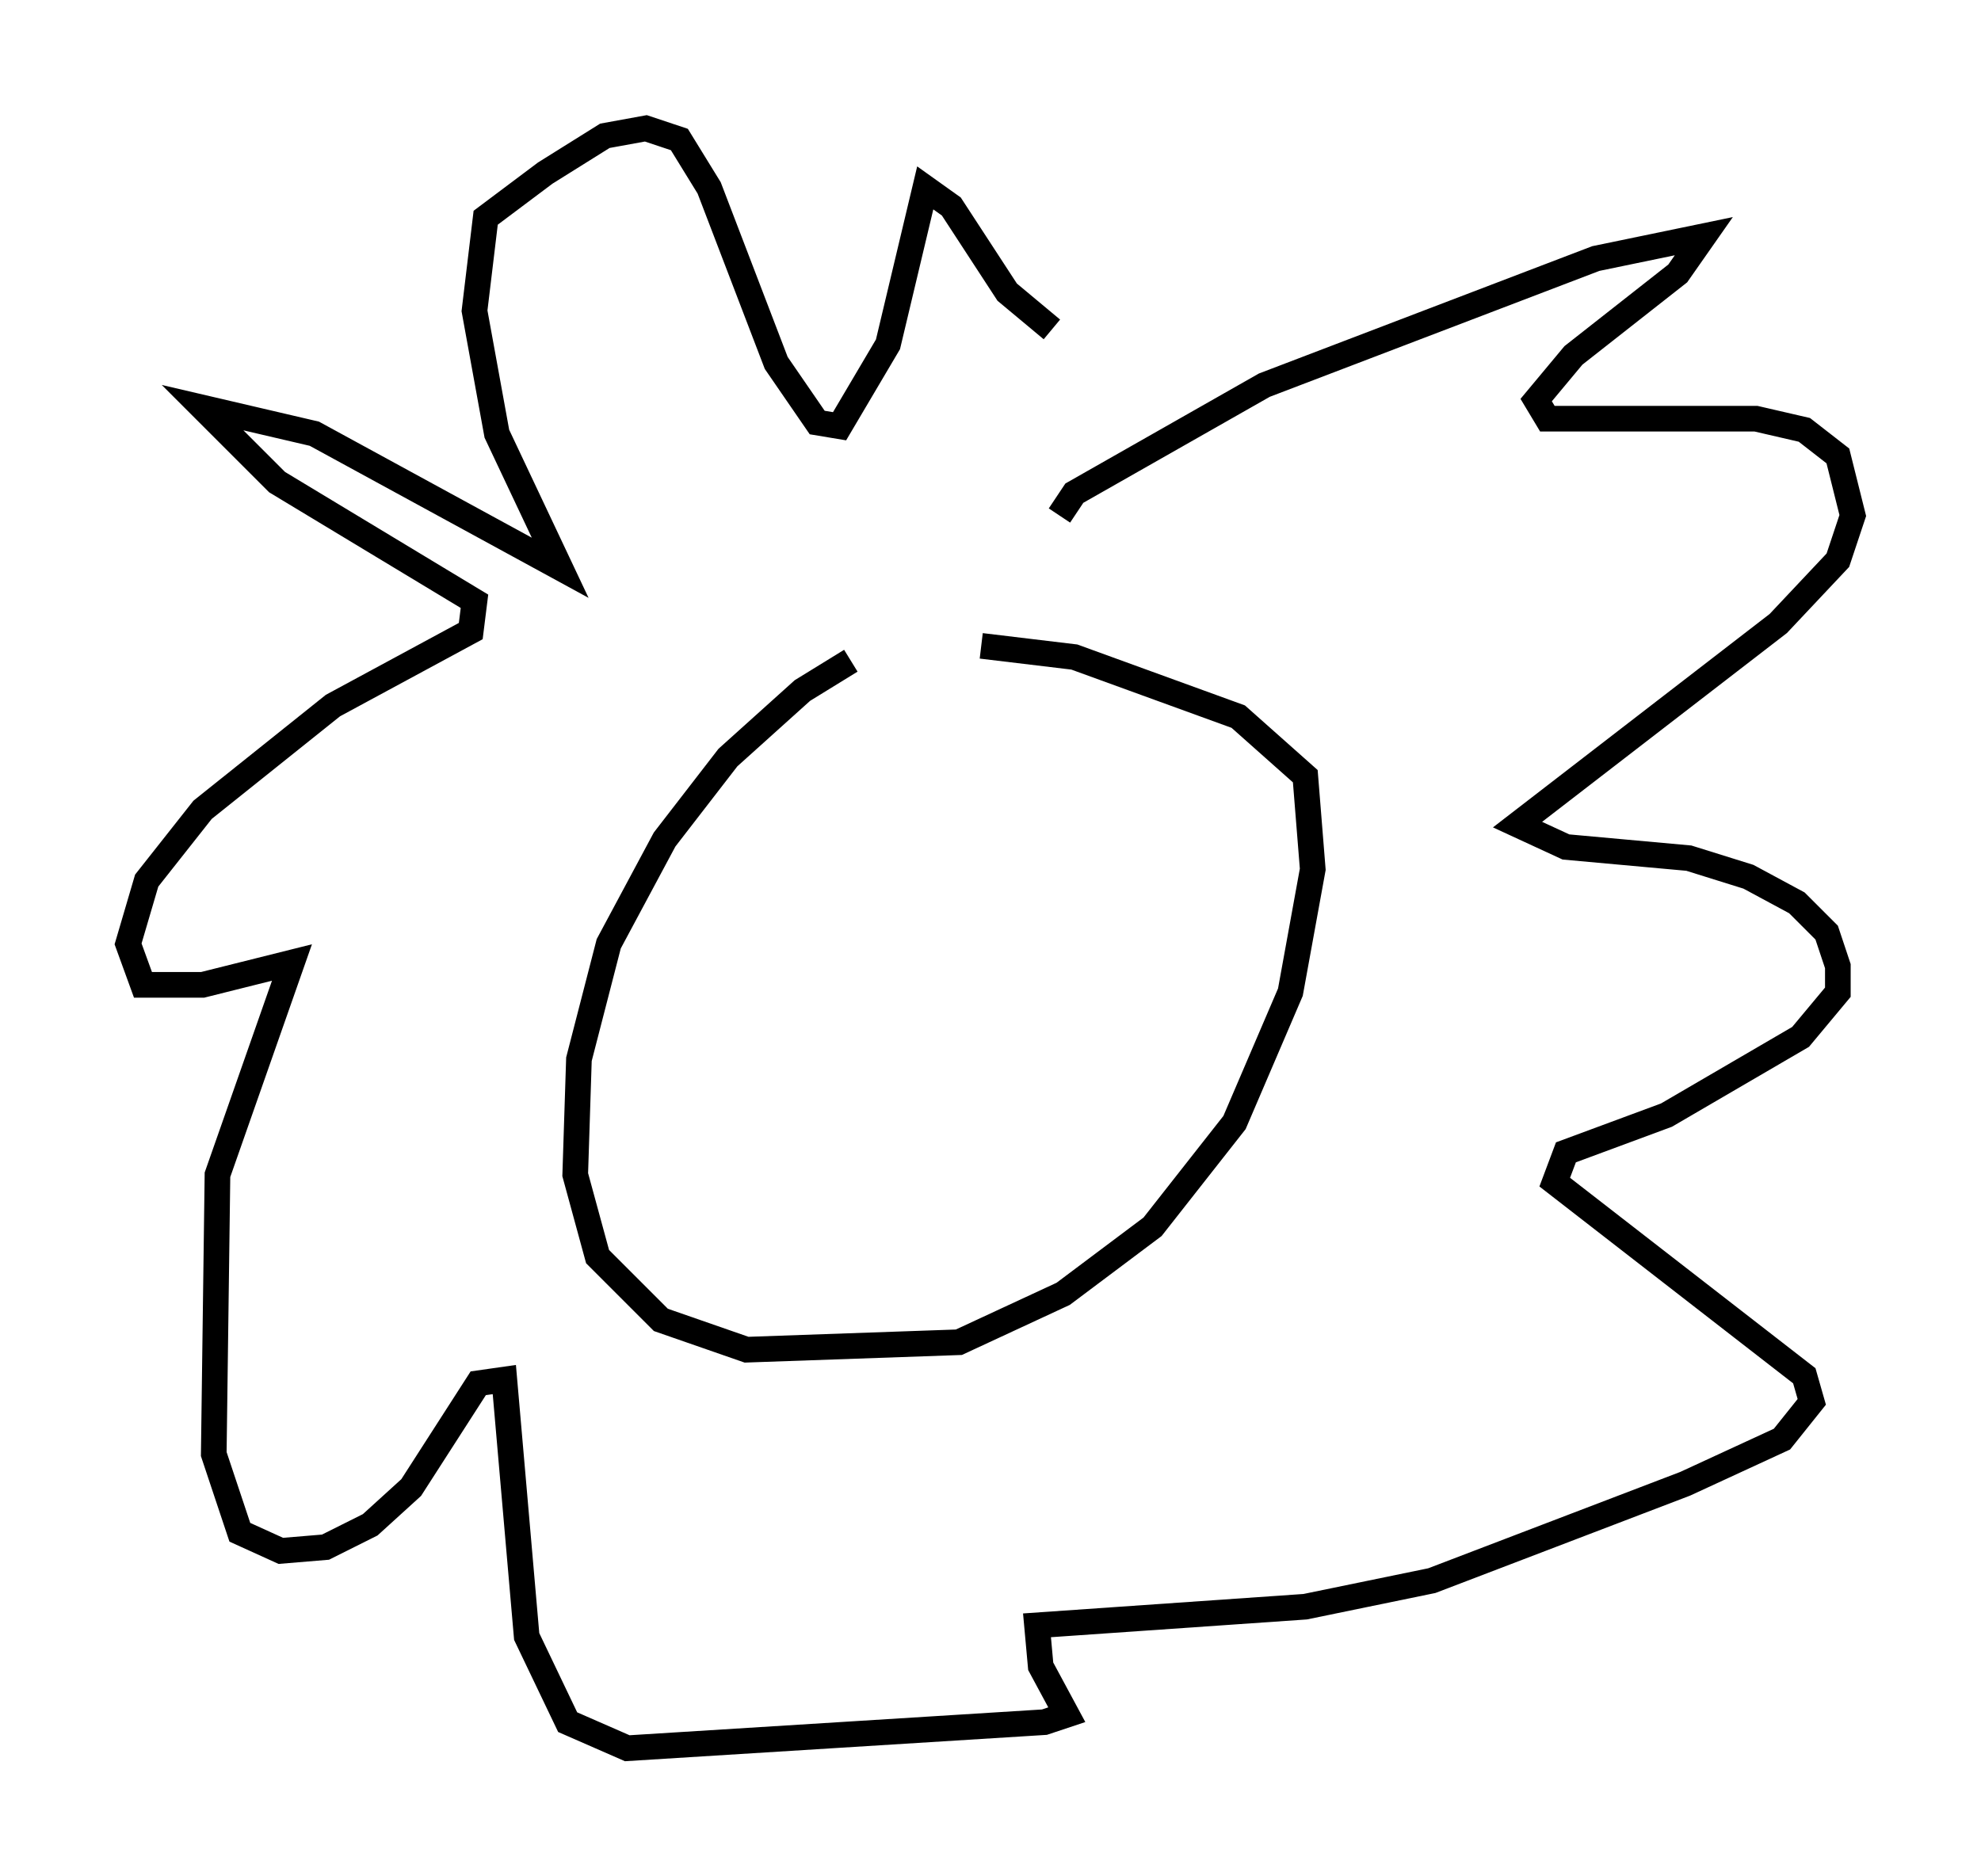 <?xml version="1.0" encoding="utf-8" ?>
<svg baseProfile="full" height="73.184" version="1.1" width="77.251" xmlns="http://www.w3.org/2000/svg" xmlns:ev="http://www.w3.org/2001/xml-events" xmlns:xlink="http://www.w3.org/1999/xlink"><defs /><rect fill="white" height="73.184" width="77.251" x="0" y="0" /><path d="M36.229, 25.916 m-3.05, -0.145 l-1.888, 1.162 -2.905, 2.615 l-2.469, 3.196 -2.179, 4.067 l-1.162, 4.503 -0.145, 4.503 l0.872, 3.196 2.469, 2.469 l3.341, 1.162 8.279, -0.291 l4.067, -1.888 3.486, -2.615 l3.196, -4.067 2.179, -5.084 l0.872, -4.793 -0.291, -3.631 l-2.615, -2.324 -6.391, -2.324 l-3.631, -0.436 m3.05, -5.084 l0.581, -0.872 7.408, -4.212 l12.927, -4.939 4.212, -0.872 l-1.017, 1.453 -4.067, 3.196 l-1.453, 1.743 0.436, 0.726 l8.134, 0.0 1.888, 0.436 l1.307, 1.017 0.581, 2.324 l-0.581, 1.743 -2.324, 2.469 l-10.168, 7.844 1.888, 0.872 l4.793, 0.436 2.324, 0.726 l1.888, 1.017 1.162, 1.162 l0.436, 1.307 0.0, 1.017 l-1.453, 1.743 -5.229, 3.05 l-3.922, 1.453 -0.436, 1.162 l9.732, 7.553 0.291, 1.017 l-1.162, 1.453 -3.777, 1.743 l-9.877, 3.777 -4.939, 1.017 l-10.458, 0.726 0.145, 1.598 l1.017, 1.888 -0.872, 0.291 l-16.268, 1.017 -2.324, -1.017 l-1.598, -3.341 -0.872, -10.022 l-1.017, 0.145 -2.615, 4.067 l-1.598, 1.453 -1.743, 0.872 l-1.743, 0.145 -1.598, -0.726 l-1.017, -3.05 0.145, -10.894 l2.905, -8.279 -3.486, 0.872 l-2.324, 0.0 -0.581, -1.598 l0.726, -2.469 2.179, -2.76 l5.084, -4.067 5.374, -2.905 l0.145, -1.162 -7.698, -4.648 l-2.905, -2.905 4.358, 1.017 l9.587, 5.229 -2.469, -5.229 l-0.872, -4.793 0.436, -3.631 l2.324, -1.743 2.324, -1.453 l1.598, -0.291 1.307, 0.436 l1.162, 1.888 2.615, 6.827 l1.598, 2.324 0.872, 0.145 l1.888, -3.196 1.453, -6.101 l1.017, 0.726 2.179, 3.341 l1.743, 1.453 " fill="none" stroke="black" stroke-width="1" /></svg>